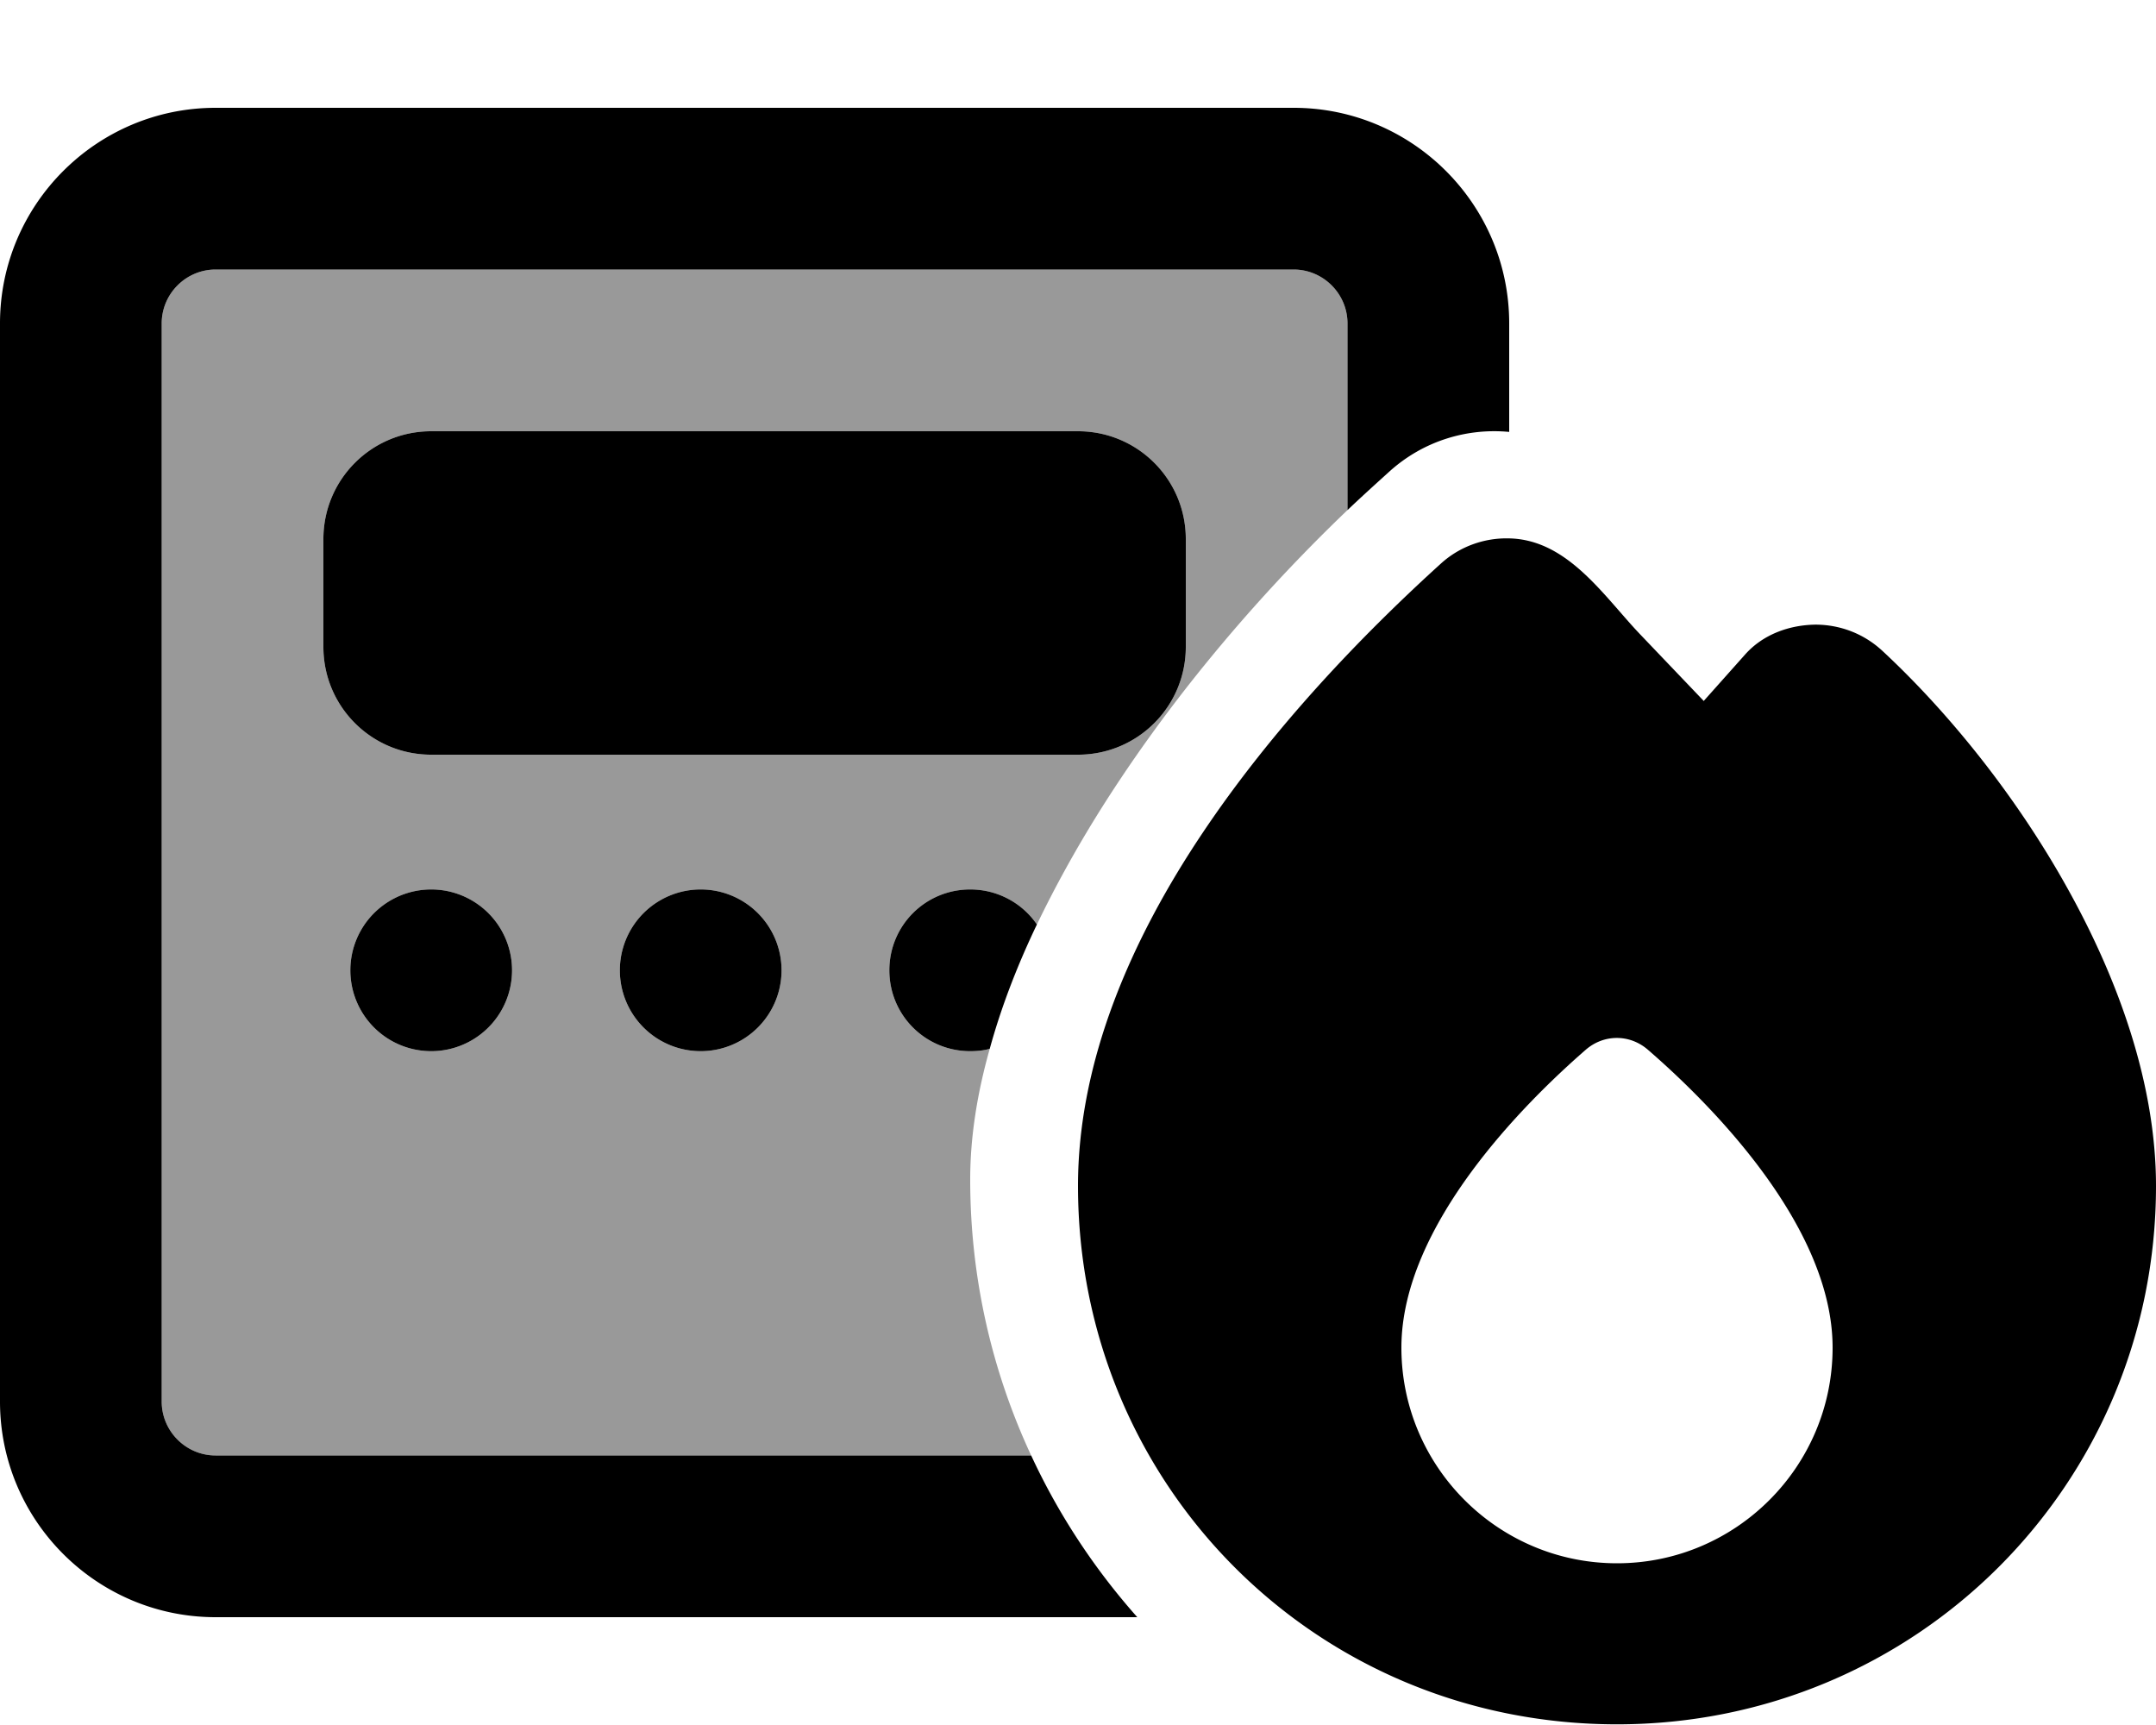 <svg fill="currentColor" xmlns="http://www.w3.org/2000/svg" viewBox="0 0 640 512"><!--! Font Awesome Pro 6.7.2 by @fontawesome - https://fontawesome.com License - https://fontawesome.com/license (Commercial License) Copyright 2024 Fonticons, Inc. --><defs><style>.fa-secondary{opacity:.4}</style></defs><path class="fa-secondary" d="M48 96c0-8.8 7.2-16 16-16l320 0c8.8 0 16 7.2 16 16l0 55.4c-30 28.7-55.7 60.4-74.8 91.3c-6.3 10.2-12.2 20.9-17.4 31.7c-4.3-6.3-11.6-10.4-19.8-10.4c-13.3 0-24 10.7-24 24s10.7 24 24 24c2 0 3.9-.2 5.8-.7c-3.7 13.1-5.8 26.1-5.8 38.8c0 29 6.4 56.8 18.1 81.9L64 432c-8.8 0-16-7.2-16-16L48 96zm48 64l0 32c0 17.7 14.3 32 32 32l192 0c17.7 0 32-14.3 32-32l0-32c0-17.7-14.3-32-32-32l-192 0c-17.7 0-32 14.3-32 32zm8 128a24 24 0 1 0 48 0 24 24 0 1 0 -48 0zm80 0a24 24 0 1 0 48 0 24 24 0 1 0 -48 0z"/><path class="fa-primary" d="M384 80L64 80c-8.8 0-16 7.2-16 16l0 320c0 8.8 7.2 16 16 16l242.1 0c8.1 17.5 18.8 33.7 31.5 48L64 480c-35.3 0-64-28.7-64-64L0 96C0 60.7 28.7 32 64 32l320 0c35.3 0 64 28.7 64 64l0 32.2c-12.6-1.2-25.5 2.7-35.5 11.7c-4.2 3.8-8.4 7.6-12.5 11.5L400 96c0-8.8-7.2-16-16-16zM293.8 311.3c-1.8 .5-3.8 .7-5.8 .7c-13.3 0-24-10.7-24-24s10.7-24 24-24c8.2 0 15.5 4.1 19.8 10.4c-5.8 12.1-10.6 24.5-14 36.9zM96 160c0-17.7 14.3-32 32-32l192 0c17.7 0 32 14.3 32 32l0 32c0 17.7-14.3 32-32 32l-192 0c-17.7 0-32-14.3-32-32l0-32zm32 104a24 24 0 1 1 0 48 24 24 0 1 1 0-48zm56 24a24 24 0 1 1 48 0 24 24 0 1 1 -48 0zm321.7-79.9L518 194.3c5.4-6.1 13.3-8.8 20.9-8.9c7.2 0 14.3 2.6 19.9 7.8c19.7 18.3 39.8 43.2 55 70.6C629 291.1 640 322 640 352c0 88.7-71.3 159.8-160 159.8c-89.6 0-160-71.3-160-159.8c0-37.3 16-73.4 36.8-104.5c20.9-31.3 47.5-59 70.9-80.2c5.7-5.2 13.1-7.7 20.3-7.5c14.1 .3 23.8 11.4 32.7 21.6c0 0 0 0 0 0c2 2.3 4 4.6 6 6.7l19 19.9zM544 400c0-36.5-37-73-54.8-88.4c-5.4-4.7-13.1-4.7-18.5 0C453 327 416 363.5 416 400c0 35.3 28.7 64 64 64s64-28.7 64-64z"/></svg>
